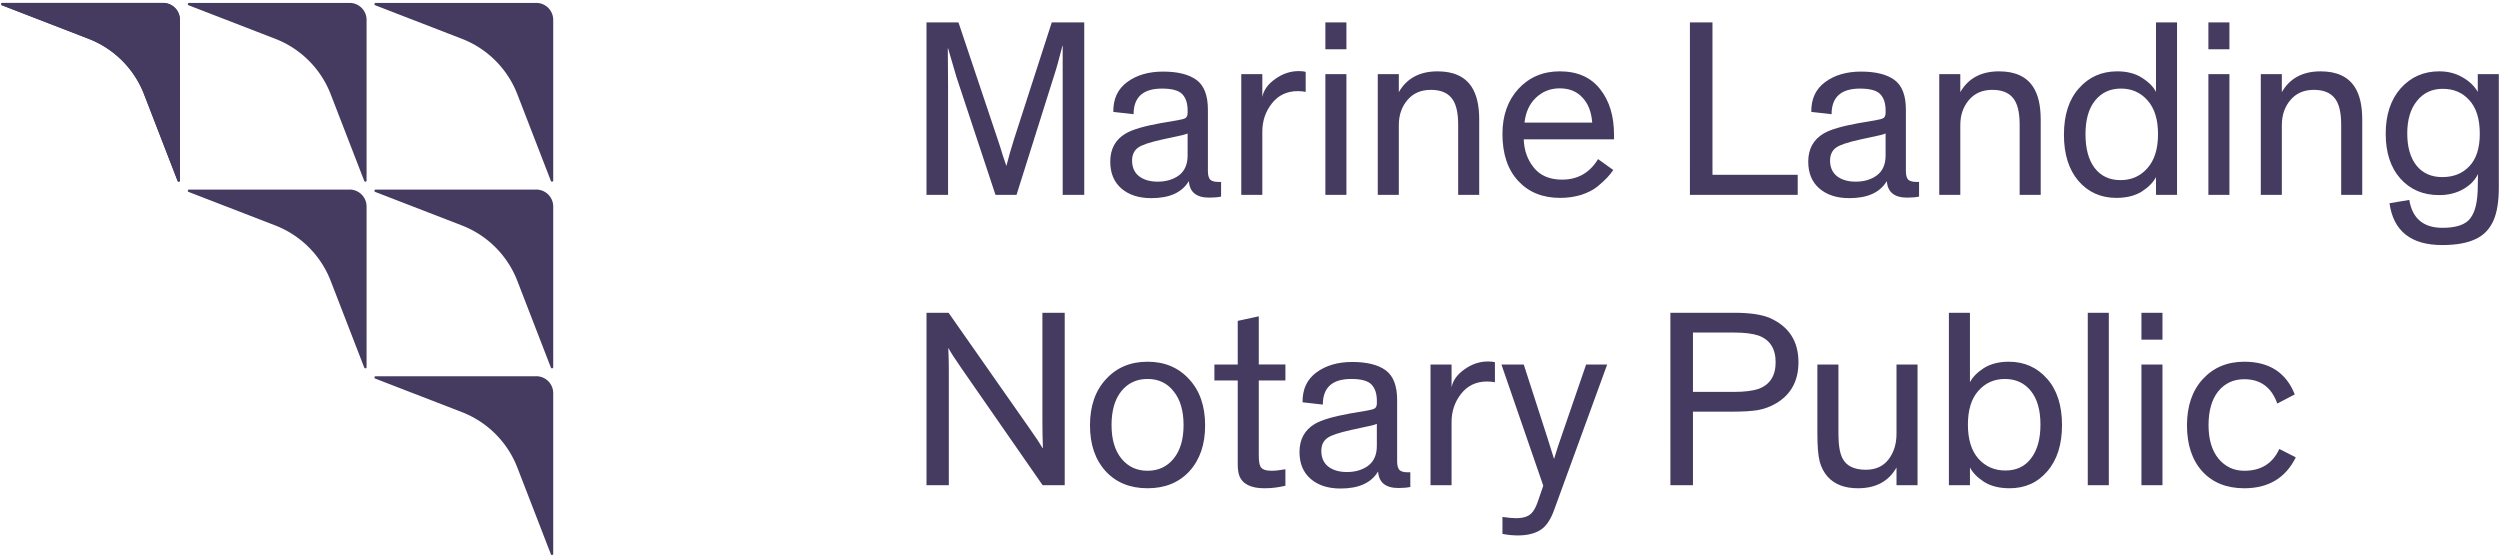 <svg xmlns="http://www.w3.org/2000/svg" xmlns:xlink="http://www.w3.org/1999/xlink" width="233" height="52" viewBox="0 0 233 52" fill="#453a60">
  <path id="z" d="M15.188.272H.224C.098.272.066.446.182.491l8.077 3.125a9.039 9.039 0 0 1 5.167 5.167l3.126 8.078c.045.117.218.084.218-.04V1.853c0-.874-.708-1.582-1.582-1.582"/>
  <use xlink:href="#z" x="17.395"/>
  <use xlink:href="#z" x="34.79"/>
  <use xlink:href="#z" x="17.395" y="17.396"/>
  <use xlink:href="#z" x="34.79" y="17.396"/>
  <use xlink:href="#z" x="34.79" y="34.793"/>
  <path d="M94.74 18.16h-1.961l-3.64-10.991-.78-2.671h-.024q.024 1.938.024 3.356v10.305h-2.01V2.087h2.979l3.663 10.92q.213.614.473 1.489.284.874.331.969.307-1.206.71-2.482l3.52-10.896h3.026v16.072h-2.009V4.261h-.023q-.45 1.797-.757 2.718z"/>
  <path id="a" d="M113.805 16.954v1.37q-.472.095-1.11.095-1.773 0-1.891-1.512h-.024q-.946 1.56-3.475 1.56-1.749 0-2.789-.899-1.04-.898-1.04-2.505 0-1.773 1.442-2.624.922-.543 3.286-.969l1.536-.26q.567-.094.756-.212.19-.142.19-.473v-.237q0-.992-.497-1.512-.496-.52-1.89-.52-2.648 0-2.648 2.387l-1.891-.213q-.024-1.82 1.3-2.789 1.324-.969 3.333-.969 2.056 0 3.12.78 1.063.78 1.063 2.766v5.72q0 .567.213.803.236.213.756.213zm-3.12-2.458v-2.057q-.307.142-1.3.331l-1.087.237q-1.702.378-2.198.732-.59.402-.59 1.23 0 .945.66 1.465.663.496 1.726.496 1.182 0 1.986-.59.803-.615.803-1.844"/>
  <path id="r" d="M121.69 6.696v1.867q-.354-.07-.732-.07-1.513 0-2.411 1.134-.898 1.134-.898 2.647v5.885h-1.962V6.91h1.962v2.127q.189-.97 1.205-1.678 1.016-.733 2.198-.733.402 0 .638.07"/>
  <path id="i" d="M125.486 6.909v11.25h-1.961V6.91Zm0-4.822v2.505h-1.961V2.087Z"/>
  <path id="n" d="M137.863 11.116v7.043h-1.962v-6.547q0-1.773-.639-2.505-.614-.733-1.914-.733-1.371 0-2.175.945-.803.946-.803 2.34v6.5h-1.962V6.91h1.962v1.678q1.11-1.938 3.616-1.938 2.222 0 3.167 1.441.71 1.088.71 3.026"/>
  <path d="m148.938 14.827 1.418 1.016q-.236.354-.567.709-.307.33-.898.827-.59.473-1.513.78-.921.284-1.985.284-2.435 0-3.9-1.584-1.465-1.583-1.465-4.372 0-2.577 1.489-4.208 1.512-1.63 3.852-1.63 2.458 0 3.758 1.654 1.3 1.63 1.3 4.255v.425h-8.414q.047 1.536.945 2.647.899 1.111 2.624 1.111 2.198 0 3.356-1.914m-3.569-6.595q-1.3 0-2.222.875-.898.85-1.063 2.316h6.31q-.117-1.513-.921-2.34-.78-.85-2.104-.85m22.176 8.059v1.867h-10.046V2.087h2.104v14.205zm29.706 2.151q-2.175 0-3.545-1.584-1.348-1.583-1.348-4.301 0-2.766 1.395-4.326 1.394-1.583 3.569-1.583 1.37 0 2.293.59.945.591 1.323 1.324V2.087h1.962v16.072h-1.962v-1.654q-.378.732-1.323 1.347-.946.59-2.364.59m2.884-2.765q.992-1.111.992-3.168 0-2.056-.969-3.143-.969-1.111-2.482-1.111-1.512 0-2.41 1.11-.899 1.112-.899 3.144 0 2.01.851 3.144.875 1.134 2.411 1.134t2.506-1.11m22.568 3.263 1.843-.308q.426 2.6 3.096 2.6 1.939 0 2.6-.898.686-.898.686-2.978l.023-1.135q-.425.875-1.394 1.418-.97.544-2.222.544-2.245 0-3.616-1.536-1.371-1.537-1.371-4.184 0-2.647 1.394-4.23 1.419-1.584 3.593-1.584 1.206 0 2.151.543.97.544 1.442 1.371V6.909h1.962v10.565q0 1.938-.497 3.073-.543 1.229-1.702 1.749-1.158.543-3.072.543-4.373 0-4.917-3.9m8.414-6.477q0-2.056-.97-3.12-.945-1.064-2.48-1.064-1.514 0-2.412 1.135-.898 1.11-.898 3.025 0 1.891.85 2.979.875 1.087 2.412 1.087 1.583 0 2.529-1.017.969-1.016.969-3.025M88.406 29.15l7.563 10.802q.899 1.276 1.206 1.82h.024q-.048-1.182-.048-2.6V29.15h2.08v16.073h-2.056l-7.516-10.826q-.97-1.394-1.253-1.938h-.024q.048 1.04.048 1.986v10.778h-2.08V29.15Zm13.18 10.495q0-2.695 1.489-4.302 1.489-1.631 3.876-1.631 2.387 0 3.876 1.63 1.49 1.608 1.49 4.303 0 2.67-1.466 4.278-1.466 1.583-3.9 1.583-2.435 0-3.9-1.583-1.465-1.608-1.465-4.278m2.009-.024q0 1.985.921 3.12.922 1.134 2.435 1.134t2.434-1.134q.922-1.135.922-3.12 0-2.01-.922-3.144-.898-1.158-2.434-1.158t-2.458 1.158q-.898 1.135-.898 3.144m9.586-4.161v-1.488h2.175v-4.066l1.962-.425v4.49h2.482v1.49h-2.482v6.973q0 .78.165 1.063.213.378 1.017.378.543 0 1.3-.141v1.536q-.946.236-1.962.236-1.891 0-2.34-1.182-.142-.401-.142-1.087v-7.776zm36.608-1.488-4.94 13.543q-.496 1.395-1.3 1.891-.803.497-2.103.497-.662 0-1.418-.142v-1.584q.78.118 1.276.118.969 0 1.418-.449.355-.354.615-1.134l.496-1.442-3.9-11.298h2.08l2.198 6.807.615 1.962h.023q.331-1.111.686-2.104l2.292-6.665zm7.994 4.396v6.855h-2.103V29.15h5.98q2.103 0 3.261.473 2.695 1.182 2.695 4.136 0 2.6-2.08 3.83-.804.472-1.726.637-.921.142-2.41.142zm0-7.374v5.53h3.853q1.418 0 2.269-.283 1.584-.591 1.584-2.482 0-1.89-1.584-2.482-.85-.283-2.27-.283zm11.596 9.383v-6.405h1.962v6.476q0 1.536.378 2.27.544 1.063 2.175 1.063 1.37 0 2.103-.946.757-.969.757-2.41v-6.453h1.961v11.25h-1.961v-1.654q-1.088 1.938-3.593 1.938-1.844 0-2.813-1.063-.543-.615-.756-1.442-.213-.827-.213-2.624m17.907 5.129q-1.418 0-2.364-.59-.945-.615-1.323-1.348v1.655h-1.962V29.15h1.962v6.476q.378-.732 1.3-1.323.945-.591 2.316-.591 2.175 0 3.57 1.583 1.394 1.56 1.394 4.326 0 2.718-1.371 4.302-1.348 1.583-3.522 1.583m-2.907-9.076q-.97 1.087-.97 3.144 0 2.056.97 3.167.992 1.11 2.529 1.11 1.536 0 2.387-1.134.875-1.134.875-3.143 0-2.033-.899-3.144-.898-1.11-2.41-1.11-1.513 0-2.482 1.11m12.163-7.28v16.073h-1.962V29.15Zm15.888 12.693 1.537.78q-1.419 2.883-4.799 2.883-2.481 0-3.923-1.583-1.418-1.584-1.418-4.278 0-2.695 1.465-4.302 1.49-1.631 3.876-1.631 3.499 0 4.704 3.049l-1.63.85q-.804-2.268-3.074-2.268-1.512 0-2.434 1.134-.898 1.135-.898 3.144 0 1.985.922 3.12.945 1.134 2.41 1.134 2.34 0 3.262-2.032"/>
  <path d="M15.188.272H.224C.098.272.066.446.182.491l8.077 3.125a9.039 9.039 0 0 1 5.167 5.167l3.126 8.078c.045.117.218.084.218-.04V1.853c0-.874-.708-1.582-1.582-1.582"/>
  <use xlink:href="#a" x="65.052"/>
  <use xlink:href="#r" x="17.637" y="27.063"/>
  <use xlink:href="#n" x="52.33"/>
  <use xlink:href="#i" x="82.297"/>
  <use xlink:href="#n" x="82.297"/>
  <use xlink:href="#i" x="76.057" y="27.063"/>
  <use xlink:href="#a" x="17.637" y="27.063"/>
</svg>

